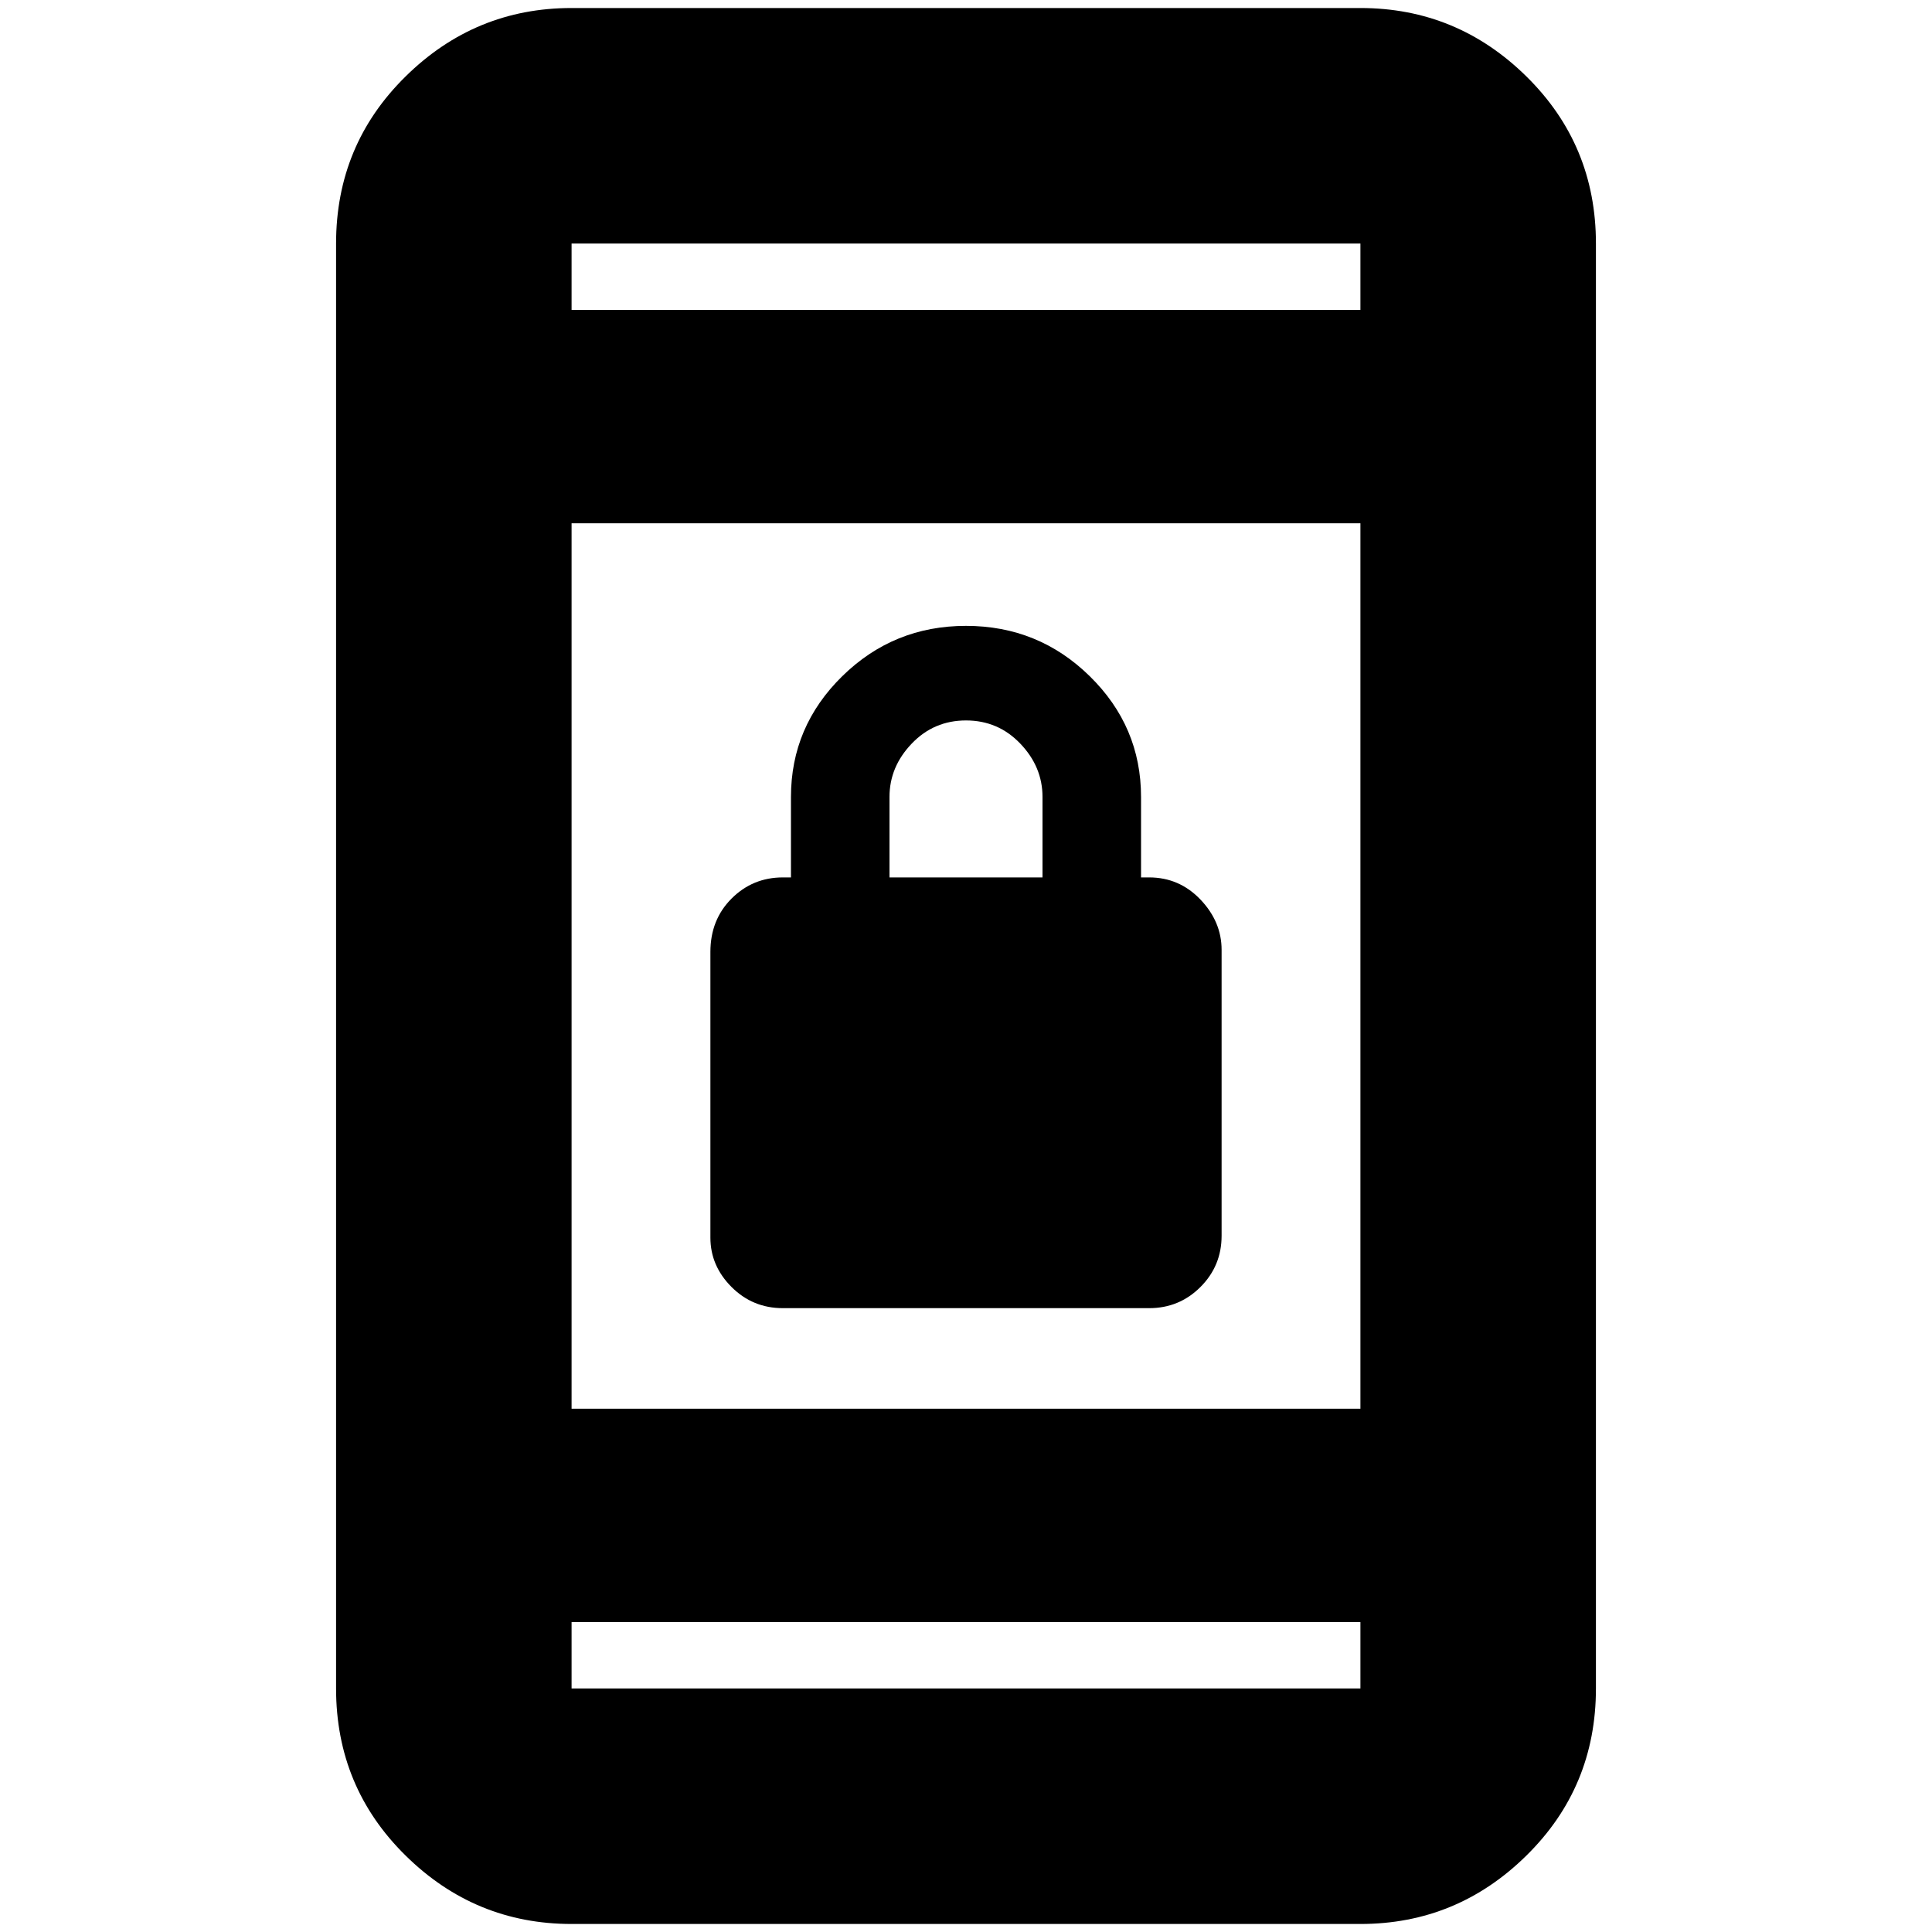 <svg xmlns="http://www.w3.org/2000/svg" height="20" width="20"><path d="M8.104 13.542q-.312 0-.531-.219-.219-.219-.219-.511V9.854q0-.333.219-.552.219-.219.531-.219h.084V8.25q0-.729.531-1.25T10 6.479q.75 0 1.281.521.531.521.531 1.25v.833h.084q.312 0 .531.229.219.23.219.521v2.959q0 .312-.219.531-.219.219-.531.219Zm1.104-4.459h1.584V8.25q0-.312-.23-.552-.229-.24-.562-.24-.333 0-.562.24-.23.24-.23.552ZM5.917 19.917q-1 0-1.719-.709-.719-.708-.719-1.729V2.521q0-1.021.719-1.729.719-.709 1.719-.709h8.166q1 0 1.719.709.719.708.719 1.729v14.958q0 1.021-.719 1.729-.719.709-1.719.709Zm0-5.334h8.166V5.417H5.917Zm0 2.209v.687h8.166v-.687Zm0-13.584h8.166v-.687H5.917Zm0-.687v.687-.687Zm0 14.958v-.687.687Z"/></svg>